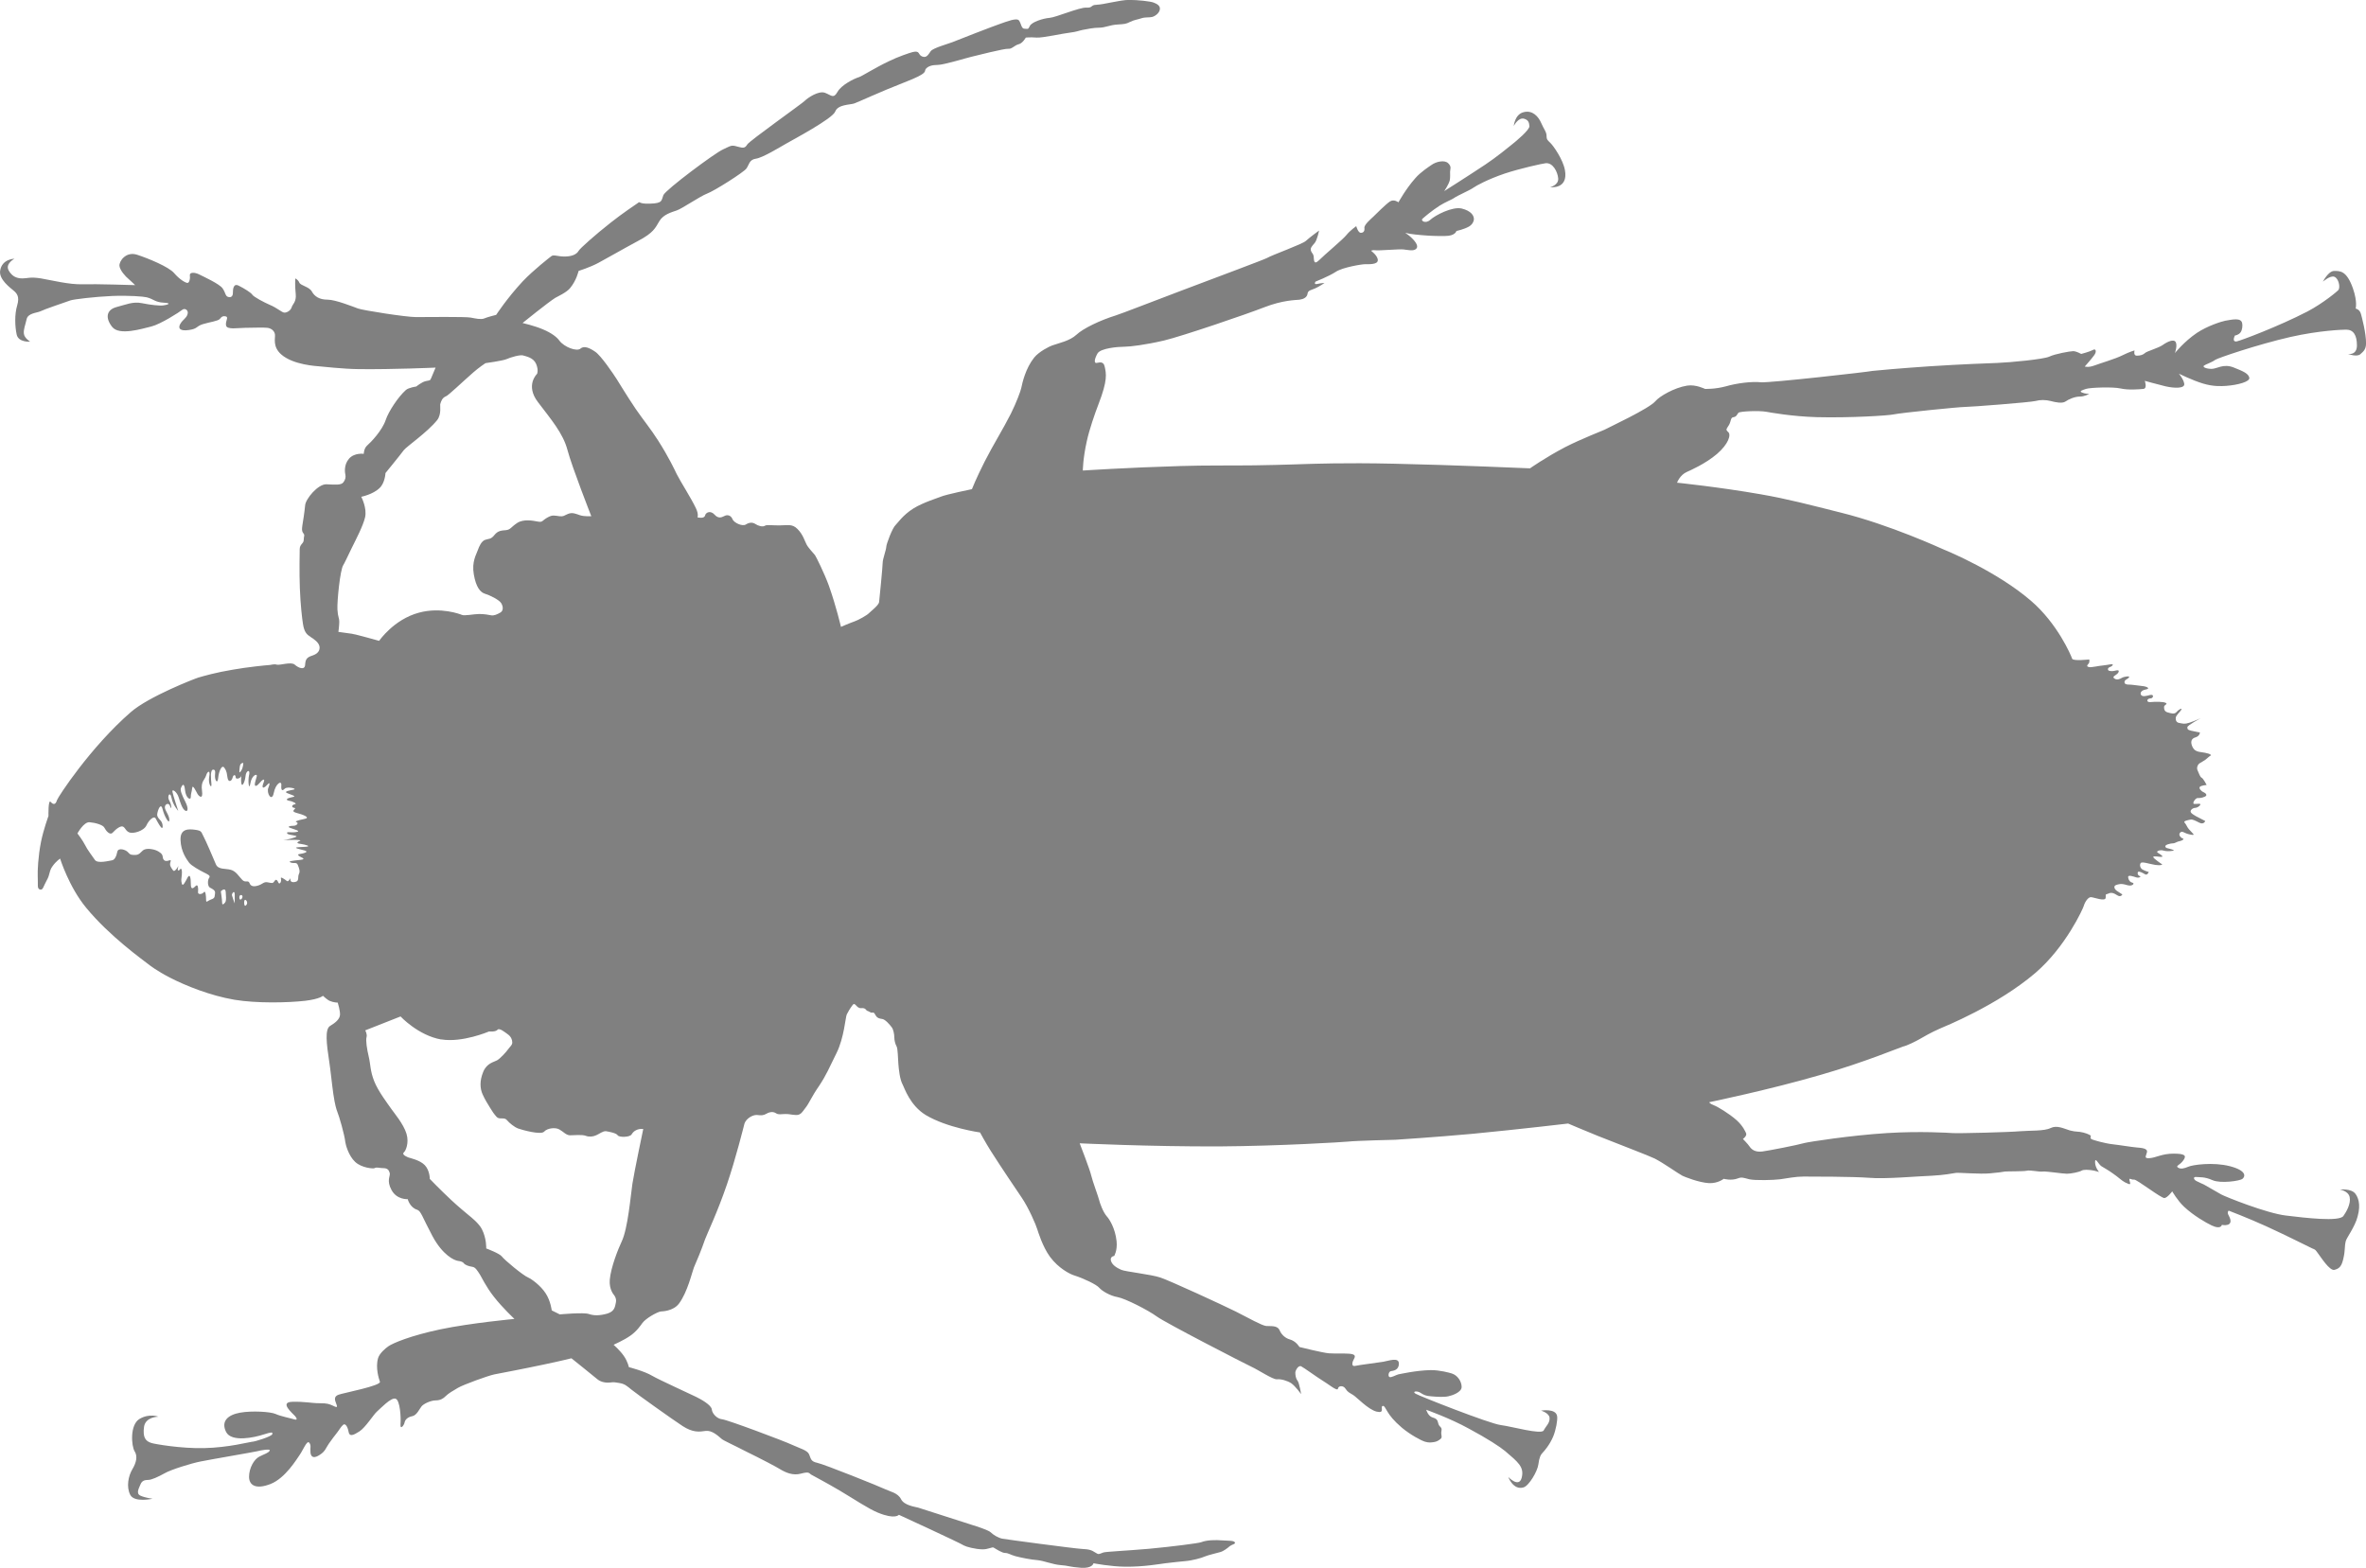 <?xml version="1.0" encoding="UTF-8"?>
<svg id="Layer_2" data-name="Layer 2" xmlns="http://www.w3.org/2000/svg" viewBox="0 0 654.5 433.91">
  <defs>
    <style>
      .cls-1 {
        fill:#808080
      }
    </style>
  </defs>
  <g id="Layer_1-2" data-name="Layer 1">
    <path class="cls-1" d="m303.37,1.33c-1.74,0-.99.89-2.85.78-1.86-.13-8.45,2.71-10.18,2.83-1.75.14-4.97,1.13-5.47,2.27-.49,1.09-.62.73-1.48.73s-.87-1.36-1.49-2.25c-.61-.87-3.35.26-5.2.89-1.87.63-12.04,4.58-13.28,5.1-1.23.47-5.33,1.61-5.95,2.47-.64.86-1.11,1.98-2.37,1.48-1.24-.49-.5-1.73-2.62-1.23-.79.19-4.14,1.32-6.62,2.55-3.97,1.9-7.48,4.16-8.24,4.39-1.25.37-4.83,2.09-5.96,4.1-1.11,1.99-1.73.86-3.46.23-1.74-.64-4.72,1.36-5.59,2.23-.89.87-15.26,11.04-15.89,12.06-.61.97-.97,1.11-2.72.6-1.74-.51-1.74-.26-3.98.77-2.22.95-15.86,11.15-16.51,12.64-.6,1.5-.11,2.27-3.69,2.37-3.6.14-2.5-.87-3.48-.1-.41.28-4.26,2.86-7.35,5.31-4.43,3.48-8.54,7.17-8.92,7.83-.61,1.11-2.1,1.59-3.95,1.59s-2.98-.6-3.6-.1c-.26.18-4.95,3.82-7.93,6.97-4.31,4.63-7.34,9.27-7.34,9.27,0,0-2.47.61-3.34,1-.87.35-2.37,0-3.72-.25-1.36-.28-12.4-.14-15.15-.14s-14.62-1.86-16-2.37c-1.35-.48-6.2-2.45-8.44-2.45s-3.58-.88-4.34-2.26c-.74-1.34-3.1-1.6-3.46-2.46-.39-.88-1.12-1.14-1.12-1.14,0,0-.13,2.01.12,4.25.24,2.23-.87,2.84-1.11,3.69-.25.88-1.25,1.51-1.99,1.51s-1.87-1.25-4.22-2.22c-1.31-.57-4.35-2.13-4.72-2.78-.39-.57-2.23-1.71-3.72-2.45-1.49-.77-1.62.96-1.62,2s-.62,1.33-1.35,1.09c-.76-.24-.63-1.09-1.5-2.36-.87-1.23-5.2-3.21-6.44-3.83-1.25-.66-2.75-.66-2.61.23.13.86-.14,2.23-.75,2.09-.61-.1-2.11-.97-3.6-2.7-1.48-1.75-7.18-4.09-10.29-5.1-3.11-.97-4.97,1.86-4.84,3.09.13,1.25,1.73,3,2.49,3.6.73.63,1.85,1.73,1.85,1.73,0,0-10.93-.35-14.52-.24-3.6.14-8.56-1.11-11.54-1.62-2.98-.48-3.71,0-5.1,0s-2.83-.38-3.84-2.23c-1-1.87,1.62-3.21,1.62-3.21,0,0-3.48,0-3.97,3.34-.36,2.4,2.84,4.71,3.72,5.47.87.74,1.74,1.62,1,4.09-.75,2.46-.63,5.84-.14,8.08.5,2.23,3.72,1.96,3.72,1.96,0,0-1.62-.98-1.73-2.22-.13-1.23.37-2.24.75-3.96.36-1.75,2.84-1.75,3.85-2.23.99-.51,6.45-2.37,8.3-3.01.96-.31,6.59-1,11.54-1.22,4.62-.18,8.6.14,9.55.37,1.99.51,2.24,1.36,4.73,1.49,2.47.13.87.63-.15.75-.98.14-3.47-.12-5.93-.62-2.5-.5-4.34.39-7.09,1.1-2.73.77-3.08,3-1.11,5.49,1.99,2.46,8.2.49,10.8-.13,2.59-.64,7.8-3.99,8.55-4.6.75-.64,1.86.11,1.48,1.22-.35,1.14-1.23,1.38-1.97,2.6-.76,1.28-.14,2.12,2.35,1.75,2.49-.36,1.87-.97,3.84-1.62,1.98-.6,4.23-.85,4.73-1.46.49-.67.97-.88,1.71-.67.76.28-.24,1.29,0,2.5.26,1.25,3.36.64,5.35.64s4.97-.14,6.08,0c1.11.13,1.98.87,2.1,1.86.13.97-.72,3.34,1.72,5.49,3.32,2.94,9.83,3.24,10.67,3.32.5.02,6.26.71,10.81.76,9.5.11,21.23-.42,21.23-.42l-1.26,3c-.25.61-.36.51-1.48.74-1.13.27-2.6,1.49-2.6,1.49,0,0-2.14.29-2.89.98-2.17,1.93-4.81,6-5.55,8.23-.98,2.95-4.09,6.19-5.1,7.06-.99.85-.99,2.36-.99,2.36,0,0-2.58-.39-4.09,1.35-1.48,1.73-1.12,3.86-.99,4.46.14.61,0,1.38-.6,2.12-.63.75-2.23.61-4.6.49-2.37-.14-5.85,4.11-5.94,5.84-.15,1.71-.62,4.72-.77,5.58-.1.88-.23,1.47.27,2.12.5.6.11.77.11,1.85s-1.11,1.11-1.11,2.6c0,.72-.14,6.26.04,10.77.18,4.72.63,8.43.84,9.72.35,2.47,1.11,3.08,2.08,3.72.99.64,2.25,1.49,2.5,2.6.22,1.12-.39,2.09-2,2.6-1.61.51-1.87,1.12-1.97,2.63-.15,1.49-1.88.75-2.86-.13-1-.88-4.08.23-4.96,0-.88-.26-1.63.13-2.36.13-.36,0-5.82.54-9.82,1.26-4.66.77-8.01,1.74-9.55,2.19-.88.26-13.68,5.21-18.66,9.55-11.17,9.71-20.17,23.5-20.43,24.37-.36,1.23-.97,1.34-1.73.48-.73-.87-.62,3.89-.62,3.89,0,0-1.37,3.74-2.06,7.13-.82,4.15-.97,8.12-.91,9.46.13,2.49-.25,3.48.61,3.75.88.23.88-.75,1.86-2.5,1-1.72.62-2.6,1.63-3.95.98-1.39,2.09-2.1,2.09-2.1,0,0,2.44,7.82,7.18,13.56,6.5,7.95,15.99,14.66,17.15,15.6.45.36,2.4,1.88,6.05,3.77,4.39,2.25,11.09,4.96,17.84,6.12,6.11,1.02,14.78.84,19.64.28,4.07-.51,4.84-1.38,4.84-1.38,0,0,1.19,1.1,1.79,1.38,1.22.53,2.31.51,2.31.51,0,0,.73,2.36.62,3.45-.11,1.14-1.24,2.12-2.73,3-1.49.88-.99,4.97-.25,9.81.36,2.3.77,6.47,1.15,9.07.43,2.92.82,4.17,1.08,4.83.51,1.22,2,6.32,2.23,8.45.08.61.84,3.71,2.73,5.47,1.81,1.68,5.04,1.91,5.34,1.72.62-.37,1.36,0,2.47,0s1.51.51,1.74,1.34c.24.89-.98,2.01.51,4.73,1.49,2.73,4.46,2.5,4.46,2.5,0,0,.61,2.33,2.6,2.93,1.11.36,1.37,1.9,4.22,7.24,2.85,5.33,6.08,6.82,7.19,6.93q1.13.14,1.49.61c.37.54,1.49.88,2.37,1.01.86.1,1.35.99,2.1,2.12.36.53,1.63,3.31,3.86,6.15,2.37,3.04,5.7,6.15,5.7,6.15,0,0-12.09,1.13-20.44,2.87-8.43,1.78-13.23,3.86-14.42,4.69-.79.54-2.47,1.95-2.86,3.29-.78,2.66.24,5.77.51,6.52.38,1.11-10.05,3.1-11.42,3.59-1.35.49-1.13,1.36-.63,2.61.52,1.26-.23.75-1.11.37-.87-.37-1.26-.62-3.58-.62s-3.97-.49-7.58-.39c-3.59.14.24,3.24.88,3.99.62.74.51,1.12-.25.87-.74-.25-3.86-.87-5.21-1.51-1.36-.6-6.45-.94-9.81-.34-3.33.61-5.32,2.33-3.85,5.32,1.5,2.97,7.97,1.5,10.32.73,2.34-.73,2.6-.73,2.47-.11-.14.61-4.82,2.12-5.72,2.12-.43,0-6.42,1.6-13.15,1.74-6.45.15-13.66-1.13-14.51-1.4-1.73-.5-2.48-1.59-2.11-4.45.38-2.84,3.97-2.84,3.97-2.84,0,0-2.47-1-5.2.61-2.75,1.62-2.25,7.57-1.37,8.95.87,1.35.5,3.11-.62,4.97-1.1,1.85-1.72,4.83-.6,7.06,1.1,2.25,6.19,1.11,6.19,1.11,0,0-1.98-.23-3.35-.85-1.36-.64-.37-2.12,0-3.11.39-1.01,1.13-1.25,2.12-1.25s2.85-.89,4.59-1.85c1.73-1.01,7.44-2.77,9.92-3.25,2.47-.51,14.64-2.59,15.64-2.83.98-.27,3.84-.77,3.48-.17-.37.67-1.38.88-2.86,1.65-1.49.74-2.85,3.21-2.85,5.57s1.87,3.6,5.96,2c4.08-1.62,7.19-6.83,8.07-8.08.88-1.25,1.99-4.09,2.6-3.36.62.77.25,1.28.36,2.76.15,1.45,1.14,1.6,2.6.6,1.52-.97,1.63-1.84,2.49-3.08.88-1.28,1.49-2.02,2.24-3,.76-.97,1.11-1.72,1.74-2.23.6-.47,1.24.61,1.48,1.98.24,1.37,1.25.99,2.98-.12,1.71-1.11,3.96-4.72,4.83-5.47.88-.74,3.96-4.08,5.21-3.58,1.24.47,1.49,5.3,1.34,7.06-.11,1.72,1.01.24,1.13-.51.13-.75.88-1.49,2.12-1.72,1.24-.24,1.98-1.99,2.59-2.75.63-.74,2.61-1.62,3.87-1.62s2.09-.47,2.83-1.22c.74-.74,1.87-1.38,3.34-2.25,1.51-.88,8.2-3.32,10.05-3.72,1.04-.2,8.23-1.56,13.83-2.76,4.37-.91,7.52-1.7,7.52-1.7,0,0,6.21,4.97,7.07,5.71.85.75,2.1,1.11,3.47,1.01,1.37-.14,1-.14,2.6.1,1.61.25,2.1.75,3.49,1.87,1.35,1.11,11.27,8.19,14.13,10.06,2.86,1.85,4.61,1.6,6.34,1.35,1.73-.24,3.34,1.24,4.47,2.22.43.41,3.69,1.88,6.53,3.36,4.25,2.08,8.62,4.37,9.59,4.99,1.62.97,3.6,1.85,5.84,1.23,2.22-.61,2.22-.11,2.73.25.24.16,4.31,2.29,7.89,4.41,4.14,2.46,8.02,5.08,10.59,6.13,4.84,2,5.84.61,5.84.61,0,0,16.99,7.81,17.99,8.49.58.34,3.13,1.05,5.21,1.07,1.45,0,2.62-.68,2.97-.51.87.51,2.37,1.51,3.23,1.51s1.49.52,2.84.89c1.38.37,4.35.98,6.07,1.09,1.75.16,4.35,1.24,6.46,1.38,2.1.13,2.37.51,5.59.74,3.22.23,3.48-1.25,3.48-1.25,0,0,4.81.93,8.81.95,5.1.06,9.71-.79,11.05-.95,2.35-.24,3.84-.48,5.56-.6,1.74-.12,4.61-.89,5.33-1.26.77-.36,3.49-.99,4.36-1.25.87-.24,1.98-1.09,2.59-1.63.63-.48,1.75-.6,1.38-1.08-.38-.51-1.74-.37-3.49-.51-1.73-.14-4.21-.14-5.82.51-.79.29-8.16,1.23-14.39,1.81-6.55.57-11.96.79-12.66,1.03-1.37.5-1.24.63-2.24,0-.98-.61-1.47-.89-3.72-.99-2.23-.13-20.72-2.6-21.97-2.83-1.24-.25-2.6-1.14-3.21-1.75-.61-.6-3.73-1.62-5.34-2.11-1.61-.49-13.89-4.49-14.76-4.74-.86-.23-3.85-.6-4.72-2.33-.86-1.75-3.1-2.13-4.34-2.74-1.25-.63-16.99-6.96-18.87-7.33-1.86-.38-1.72-1.25-2.23-2.36-.5-1.13-2.58-1.63-4.69-2.61-2.11-1.01-18-6.97-19.38-7.07-1.36-.13-2.72-1.51-2.84-2.73-.14-1.25-3.1-2.86-4.35-3.47-1.24-.63-10.03-4.61-12.15-5.83-2.1-1.28-6.44-2.39-6.44-2.39,0,0-.3-1.51-1.35-3.04-1.07-1.57-2.87-3.15-2.87-3.15,0,0,2.9-1.28,4.63-2.51,1.79-1.26,2.81-2.79,3.3-3.47.98-1.36,4.11-3.08,5.1-3.23.39-.03,3.4-.07,5.01-2.13,2.43-3.19,3.72-8.97,4.17-10.04.75-1.71,2.11-4.93,3.09-7.8.53-1.48,3.43-7.48,6.05-15.19,2.46-7.2,4.65-16.09,4.86-16.86.51-1.45,2.38-2.45,3.49-2.34,1.11.14,1.75.14,2.61-.37.88-.51,1.86-.61,2.61-.11.75.48,1.36.21,2.61.21s1.24.16,2.72.26c1.49.14,1.87-.74,2.84-1.99.99-1.22,1.62-2.98,3.75-6.05,2.08-3.14,2.73-4.87,4.83-9.1,2.1-4.21,2.46-9.92,2.83-10.68.36-.73.88-1.62,1.61-2.59.76-.98,1,.97,2.39.86,1.34-.12,1.23.62,1.72.76.5.11.86.6,1.36.48s.6.27.98.88c.39.61.88.75,1.75.88.86.11,2.09,1.59,2.58,2.23.53.61.76,2.1.76,2.84s.24,1.85.62,2.49c.37.61.37,3.34.5,4.83.12,1.49.38,4.35,1.23,5.84.38.65,1.92,5.66,6.36,8.35,5.89,3.53,15,4.81,15,4.81,0,0,1.58,2.91,2.96,5.09,2.99,4.72,7.28,11.02,8.55,12.91,1.88,2.73,3.98,7.56,4.34,8.82.19.57,1.45,4.8,3.52,7.6,2.31,3.13,5.49,4.79,6.8,5.17,2.47.78,6.08,2.49,6.81,3.38.75.87,2.98,2.23,5.1,2.59,2.11.38,8.44,3.61,10.8,5.34,2.36,1.75,24.3,13.03,26.18,13.91,1.87.85,5.95,3.58,7.06,3.48,1.11-.13,2.86.38,3.97,1.09,1.12.77,2.74,3.01,2.74,3.01,0,0-.51-3.12-1-3.72-.51-.64-.61-1.62-.61-2.23s.86-2.12,1.62-1.74c.73.36,4.46,3.07,5.94,3.97,1.48.86,4.1,3.08,4.23,2.22.12-.87,1.49-.96,2.09,0,.62.99,1.13,1.12,2.11,1.74,1,.61,4.1,3.97,6.44,4.59,2.37.6,1.13-1.12,1.63-1.5.5-.36.87.65,1.5,1.63.6.98,1.61,2.37,3.95,4.36,2.37,1.96,5.22,3.48,6.33,3.84,1.12.34,1.75.22,2.5.11.72-.11,1.23-.36,1.84-.88.63-.48,0-1.11.25-2.22.24-1.12-.61-.98-.87-2.01-.24-.96-.36-1.34-1.62-1.71-1.23-.37-1.73-2.12-1.73-2.12,0,0,6.56,2.33,11.76,5.2,5.2,2.79,8.68,5.06,10.08,6.24,3.46,2.97,5.33,4.33,4.58,7.33-.74,2.97-3.72-.17-3.72-.17,0,0,1.37,3.76,4.23,2.87,1.49-.43,3.86-4.45,4.09-6.34.25-1.87.62-2.72,1.25-3.32.33-.34,1.83-1.99,2.84-4.37.8-1.92,1.23-4.52,1.12-5.56-.24-2.39-4.47-1.64-4.47-1.64,0,0,2.25.63,2.36,1.98.14,1.42-.99,2.27-1.62,3.49-.61,1.25-8.8-1.09-11.89-1.48-3.11-.39-22.58-8.06-23.58-8.69-.99-.61.38-.88,1.37-.24.98.62,1.49.88,2.98.98,1.47.15,3.58.25,4.7,0,1.12-.23,3.72-1.11,3.72-2.6s-1.11-3.22-2.72-3.72c-.59-.19-3.42-.97-5.85-.93-4.14.08-8.52,1.12-8.92,1.17-.62.14-1.99.98-2.47.74-.49-.23-.25-1.49.37-1.62.62-.1,2.23-.23,2.23-2.1s-2.85-.74-4.34-.5c-1.49.26-6.69.88-7.8,1.15-1.11.22-.76-1.15-.25-2,.49-.88.11-1.26-1.36-1.38-1.49-.11-3.86,0-5.58-.11-1.74-.13-8.19-1.75-8.19-1.75,0,0-.88-1.62-2.73-2.12-.8-.21-2.1-.99-2.73-2.46-.62-1.49-2.48-1.12-3.73-1.23-1.24-.14-4.73-2.13-8.42-4-3.74-1.86-18.26-8.55-20.87-9.41-2.58-.87-9.66-1.62-10.78-2.12-1.11-.5-2.48-1.22-2.87-2.49-.35-1.22.89-1.35.89-1.35,0,0,.92-1.47.67-4.05-.37-3.67-2.08-6.25-2.67-6.86-1.1-1.25-1.97-3.72-2.21-4.73-.25-.98-1.74-4.96-2.12-6.55-.35-1.63-3.21-8.98-3.21-8.98,0,0,19.32.93,38.58.86,17.17-.12,34.45-1.21,35.61-1.33,2.49-.27,13.16-.51,13.16-.51,0,0,11.12-.71,21.35-1.65,13.26-1.28,26.42-2.84,26.42-2.84,0,0,4.58,1.96,8.21,3.42,6.52,2.58,14.13,5.49,15.72,6.26,2.48,1.26,6.45,4.12,7.68,4.77.65.31,4.53,1.88,7.33,2.04,2.54.11,4.09-1.2,4.09-1.2,0,0,2.12.61,3.97-.13,1.02-.4,1.49-.15,3.11.26,1.61.37,6.7.24,8.55,0,1.88-.26,4.21-.75,6.46-.75s13.65,0,18.1.34c4.47.41,14.02-.47,17.38-.57,3.34-.17,5.84-.65,6.69-.79.88-.1,6.72.39,9.31.14,2.6-.23,3.35-.36,4.21-.51.87-.09,5.1,0,6.09-.23,1-.23,3.35.38,4.45.23,1.11-.09,5.46.61,6.6.61s3.46-.47,4.07-.85c.62-.37,2.01-.23,2.88-.11.86.11,1.96.49,1.96.49,0,0-1.1-1.26-1.1-2.77s.98.64,1.73,1.14c.35.23,2.04,1.17,3.25,2.06,1.43.97,2.39,1.96,3.31,2.43,1.74.89,1.51.49,1.25-.5-.23-1,.5-.13,1.25-.27.73-.1,7.57,5.24,8.42,5.11.88-.14,2.13-1.86,2.13-1.86,0,0,1.49,2.59,3.29,4.27,2.63,2.46,6.07,4.43,7.62,5.16,2.61,1.25,2.83-.15,2.83-.15,0,0,3.73.77,1.89-2.6-.57-.97,0-1.34,0-1.34,0,0,5.37,2.05,10.39,4.33,6.12,2.79,12.14,5.89,12.69,6.11.96.37.87.37,1.6,1.35.76.97,3.23,4.96,4.59,4.59,1.37-.37,1.99-1,2.47-3.23.52-2.24.25-3.09.64-4.72.19-.86,2.55-3.96,3.27-6.77,1.04-3.72-.04-5.5-.56-6.27-1.11-1.6-4.34-1.22-4.34-1.22,0,0,2.32.34,2.71,2.07.4,1.83-.96,4.17-1.73,5.23-1.1,1.65-10.54.54-15.87-.11-5.33-.61-16.75-5.2-17.87-5.81l-4.84-2.77s-1.35-.59-2.1-.98c-.75-.38-.99-1.23,0-1.11.99.12,2.22-.12,4.47.88,2.23.98,7.57.23,8.3-.38.75-.61,1.26-2.23-3.46-3.48-4.73-1.22-10.43-.37-11.54.14-1.11.48-2.12.74-2.85.23-.75-.51.5-.6,1.48-2,.98-1.35.39-1.85-2.74-1.85s-4.83,1.12-6.57,1.25c-1.72.1-.99-.51-.76-1.62.27-1.12-1.46-1.22-2.95-1.35-1.5-.13-4.35-.63-6.59-.88-2.23-.26-5.1-1.11-5.69-1.35-.63-.24-.27-1-.27-1,0,0-.6-.51-2.09-.88-1.48-.38-1.98-.12-3.73-.59-1.73-.53-3.58-1.51-5.33-.66-1.73.88-5.82.66-8.44.88-2.61.26-17,.64-18.73.51-.83-.06-8.9-.58-18.1,0-10.16.64-21.54,2.43-22.73,2.73-2.22.62-9.79,2.1-11.78,2.37-1.99.24-2.98-.6-3.49-1.38-.5-.74-1.84-2.09-1.84-2.09,0,0,1.24-.87.86-1.62-.17-.35-.8-1.95-2.62-3.58-2.08-1.86-5.46-3.86-6.19-4.08-1.36-.51-1.36-.89-1.36-.89,0,0,16.59-3.42,30.83-7.57,12.14-3.48,22.26-7.73,22.78-7.83,1.1-.23,3.59-1.49,4.46-1.99.86-.51,3.47-2.01,5.71-2.97,1.23-.54,15.9-6.41,26.4-15.38,8.47-7.25,13.26-17.94,13.4-18.52.37-1.26,1.25-2.47,1.99-2.47s4.09,1.36,4.09.12,0-.75.76-1.11c.75-.4,1.49-.15,2.48.49.98.62,1.37-.25,1.37-.25l-1.5-.98c-.75-.51-1-1.37-.25-1.62.75-.24,1.36-.51,2.98,0,1.61.51,2.23-.51,1.61-.63-.6-.11-1.1-.61-1.23-1.49-.14-.85,1.47-.23,2.23,0,.73.26,1.49-.23.99-.37-.5-.12-.76-.74-.5-1.12.23-.34,1.35.27,1.97.64.64.36,1-.64,1-.64,0,0-.87-.23-1.62-.63-.74-.34-.98-1.32-.61-1.83.37-.51,2.34.23,4.09.51,1.72.23,1.88-.14,1.88-.14,0,0-1.13-.74-2.13-1.59-.99-.88.25-.65,1.61-.51,1.37.11-.13-.77-.74-1.15-.61-.37.61-.85,1.5-.61.86.24,1.47.24,2.48.11.98-.11.24-.34-.62-.57-.88-.27-1.12-.16-1.25-.64-.15-.51,1.49-.88,2.11-.88s1.12-.51,1.86-.6c.75-.14,1.37-.64.87-.74-.51-.15-1.36-.99-.74-1.62.62-.62.98.12,2.48.46,1.48.38,1.23,0,1.23,0,0,0-.74-.85-1.23-1.34-.51-.51-.75-1.36-1.24-1.87-.51-.47.98-.73,1.61-.85.61-.12,1.24.24,2.46.85,1.25.63,1.63-.47,1.63-.47l-1.49-.77s-2.11-.98-2.48-1.6c-.37-.63.61-1.25,1.12-1.25.48,0,1.23-.37,1.48-.87.25-.51-1.11-.14-1.73-.24-.6-.11.37-1.62.99-1.62s1.12,0,1.99-.38c.87-.37.24-.99-.36-1.25-.63-.23-1.39-1.11-1-1.48.37-.37,1.87-.51,1.87-.51,0,0-.87-1.72-1.37-1.99-.5-.24-.74-1.23-1.12-2-.37-.71,0-1.6.49-1.97.51-.36,1.63-.85,2.37-1.62.75-.75,1.11-.48.63-.87-.52-.35-2.37-.63-3.11-.72-.75-.17-1.37-.41-1.87-1.49-.49-1.15-.37-2.15.87-2.5,1.25-.37,1.25-1.37,1.25-1.37,0,0-1.49-.24-2.48-.49-.99-.23-.99-.51-.99-.97,0-.5,3.72-2.49,3.72-2.49,0,0-1.61.74-3.1,1.24-1.48.49-1.86.25-2.73.11-.87-.11-1.12-.6-1.12-1.34s.99-1.49,1.48-2.23c.51-.77-.6-.24-1.23.51-.62.74-1.62.34-2.49.11-.88-.25-.98-.86-.98-1.5,0-.6,1.11-.74.5-1.11-.62-.37-2.85-.37-4.22-.24-1.36.14-1.01-1-.14-1s1.01-.89.51-.98c-.51-.14-1.98.61-2.73.24-.74-.38-.5-1.49.99-1.73,1.48-.26.35-.88-1.11-.99-1.49-.15-2.61-.38-3.59-.38s-1.27-.38-1.12-.88c.11-.51.86-.61,1.22-1.12.4-.47-1.36-.23-1.96.13-.63.38-1.37.65-1.99.25-.63-.38-.39-.61.36-1.1q.75-.51.75-1c0-.51-1.25,0-1.74,0s-1.36,0-1.24-.61c.13-.62.73-.37,1.24-.98.5-.63-1.11-.13-2.47,0-1.37.11-3.34.61-3.97.48-.62-.12-.74-.37-.25-.87.5-.48.25-1.25.25-1.25,0,0-4.45.52-4.72-.21-.32-.98-4.07-9.75-11.41-16.04-9.28-8-22.89-13.68-24.08-14.15-.81-.35-14.85-6.83-28.48-10.22-8.48-2.12-14.54-3.75-22.21-5.08-11.57-2.02-23.11-3.2-23.11-3.2,0,0,.75-2.12,2.73-2.99.72-.32,5.08-2.2,8.3-4.95,3.21-2.76,3.98-5.34,3.12-6.07-.87-.77-.39-.89.24-2,.62-1.14.36-2.02,1.24-2.12.88-.13.99-.85,1.35-1.22.39-.4,5.59-.65,7.71-.27.91.16,7.08,1.3,14.03,1.49,9.22.23,19.81-.45,21.08-.75,2.23-.47,18.24-2.08,19.85-2.08s18.12-1.28,19.47-1.64c1.37-.36,2.83-.36,4.22,0,1.36.36,3.21.75,4.1.14.87-.62,2.59-1.37,3.97-1.37s2.59-.74,2.59-.74c0,0-1.13,0-1.98-.37-.87-.38,0-.64,1.11-1.01,1.11-.38,7.45-.61,9.56-.12,2.11.49,5.21.24,6.33.12,1.12-.12.37-2.23.37-2.23,0,0,3.09.87,5.7,1.51,2.6.6,5.35.6,5.22-.64-.14-1.25-1.49-2.86-1.49-2.86,0,0,3.66,1.83,6.67,2.74,2.83.85,4.95.74,6.47.64,3.11-.24,6.58-1.13,6.34-2.26-.26-1.12-1.51-1.72-4.34-2.83-2.87-1.13-4.59.39-6.09.39s-2.61-.51-2.11-.9c.5-.38,2.11-.85,3.12-1.6.52-.43,11.61-4.23,20.86-6.34,8.07-1.81,14.44-2.01,15.36-2.01,2,0,2.97,1.52,2.97,4.36s-2.48,2.37-2.48,2.37c0,0,2.62.96,3.49,0,.34-.4,1.49-.94,1.51-2.84.05-2.83-1.17-7.38-1.4-8.2-.36-1.36-1.48-1.52-1.48-1.52,0,0,.56-1.78-.74-5.57-1.75-4.97-3.59-4.84-5.2-4.84s-3.12,2.97-3.12,2.97c0,0,2.1-1.85,3.22-1.34,1.12.48,1.62,2.74,1.12,3.58-.18.32-4.28,3.73-8.6,6-8.01,4.15-18.61,8.12-19.57,8.28-1.48.23-.5-1.63-.5-1.63,0,0,1-.1,1.57-.89.47-.65.59-1.89.42-2.58-.37-1.48-2.59-.98-4.7-.61-.97.19-4.91,1.41-7.86,3.39-3.54,2.41-6.04,5.56-6.04,5.56,0,0,.74-2,.25-3.01-.5-1.01-2.36-.13-3.59.75-1.24.89-4.46,1.73-4.96,2.26-.51.47-1.25.71-2.25.71s-.61-1.46-.61-1.46c0,0-1.36.37-3.33,1.35-2,1.01-6.21,2.23-7.84,2.85-1.61.6-2.6.26-2.6.26,0,0,1.88-2.1,2.6-3.12.75-.98.49-1.98-.37-1.45-.86.47-3.21,1.09-3.21,1.09,0,0-1.35-.77-2.22-.77s-5.08.77-6.58,1.5c-1.5.75-11.06,1.64-14.42,1.76-1.79.06-10.01.36-18.62.92-7.35.49-15.36,1.19-15.87,1.28-1.11.27-28.52,3.36-30.89,3.15-2.35-.27-6.57.21-9.66,1.11-3.11.85-5.83.72-5.83.72,0,0-2.52-1.28-4.91-.91-3.6.57-7.7,3-8.75,4.27-1.73,2.1-13.02,7.32-14.15,7.95-.51.26-6.35,2.5-10.85,4.8-5.48,2.87-9.73,5.87-9.73,5.87,0,0-21.8-.95-37.61-1.28-14.22-.32-22.56.06-23.57.06-.64,0-6.43.26-15,.39-6.04.08-13.91-.03-20.48.19-14.77.43-27.04,1.25-27.04,1.25,0,0,0-3.27,1.1-8.14.69-3.19,2.21-7.57,3.23-10.22,2.6-6.7,2.12-8.46,1.74-10.29-.37-1.88-1.74-1.11-2.37-1.11s-.49-1.12.36-2.64c.88-1.47,5.72-1.85,7.34-1.85s5.84-.51,11.05-1.72c5.21-1.26,22.7-7.23,27.8-9.22,5.07-1.96,8.55-1.96,9.66-2.07,1.11-.14,2.1-.64,2.24-1.62.12-1.01.98-1.01,2.1-1.51,1.12-.48,2.61-1.5,2.61-1.5,0,0-.88,0-1.99.27-1.13.24-.51-.64-.51-.64,0,0,3.73-1.48,5.59-2.7,1.86-1.25,7.18-2.13,8.19-2.13s3.46.14,3.46-1.11-1.86-2.6-1.86-2.6c0,0,.38-.27,1.24-.14.88.14,6.6-.37,7.71-.23,1.11.1,2.86.61,3.58-.24.76-.88-.72-2.39-1.47-3.11-.76-.77-2.25-1.51-1.12-1.14.6.21,3.5.53,5.84.67,2,.13,3.38.1,4.7.1,2.83,0,3.12-1.38,3.12-1.38,0,0,2.1-.45,3.45-1.22.98-.57,1.32-1.41,1.38-1.89.12-1.11-.76-2.47-3.37-3.11-2.6-.6-7.31,1.86-8.67,3.11-1.35,1.25-2.86.24-2.11-.34.45-.4,2.41-2.1,4.68-3.56,1.47-.94,3.5-1.75,3.89-2.05.99-.75,4.35-2.12,5.59-3.01.62-.44,3.72-2.19,8.51-3.82,4.32-1.43,10.38-2.76,11.32-2.86,1.99-.24,3.34,2.36,3.49,4.22.12,1.86-2.23,2.4-2.23,2.4,0,0,5.08.71,4.09-4.73-.54-2.97-3.22-6.74-3.98-7.46-.74-.77-1.1-.87-1.1-1.99s-.76-1.87-1.5-3.61c-.74-1.71-2.37-3.6-4.83-2.96-2.49.6-2.74,3.84-2.74,3.84,0,0,1.26-2.59,2.98-1.99,1.06.37,1.25.98,1.35,1.99.15,1-3.71,4.22-4.96,5.2-.41.35-4.46,3.64-7.29,5.49-5.38,3.57-11.32,7.31-11.32,7.31,0,0,1.13-1.62,1.52-2.92.18-.77.1-2.17.1-2.42,0-.74.5-1.38-.51-2.36-.96-.98-3.33-.51-4.7.51-.5.34-3,1.96-4.42,3.63-2.66,3-4.65,6.66-4.65,6.66,0,0-1.25-.97-2.36-.23-1.11.74-3.97,3.58-4.59,4.2-.62.6-2.61,2.25-2.47,3.13.11.85-.25,1.34-1,1.34s-1.26-1.85-1.26-1.85c0,0-1.73,1.22-2.72,2.47-1,1.25-5.95,5.34-7.56,6.96-1.63,1.6-1.37-.37-1.5-1.11-.13-.78-.5-.78-.74-1.49-.25-.75.24-1.26,1-2.13.74-.87,1.24-3.48,1.24-3.48,0,0-2.73,2-3.62,2.84-.85.88-9.29,3.88-10.77,4.75-.82.45-12.94,4.97-23.53,8.97-8.86,3.35-16.31,6.27-18.28,6.91-4.35,1.35-9.07,3.61-10.91,5.35-1.88,1.72-4.62,2.23-6.71,2.97-.77.26-3.67,1.7-5,3.37-2.35,2.94-3.24,6.85-3.57,8.43-.12.66-1.29,3.92-2.87,7.08-2.11,4.2-5.03,8.86-7.24,13.23-2.44,4.83-3.53,7.65-3.53,7.65,0,0-7.08,1.45-8.57,2.07-.71.32-4.9,1.58-7.62,3.27-2.97,1.86-4.47,4.19-4.91,4.56-.88.75-2.6,5.34-2.6,6.08s-.99,3.35-.99,4.36-.88,10.03-.99,10.92c-.12.88-2.37,2.59-2.86,3.1-.48.51-2.85,1.86-3.97,2.24-1.11.37-3.72,1.5-3.72,1.5,0,0-1.28-5.56-3.34-11.39-1.22-3.38-3.63-8.23-3.86-8.48-.6-.76-1.85-1.98-2.35-3-.5-.97-.99-2.74-2.48-4.21-1.47-1.5-2.73-.99-5.09-.99s-3.34-.26-3.97.12c-.61.36-1.85,0-2.58-.51-.76-.49-1.63-.49-2.63.13-.97.64-3.36-.49-3.72-1.49-.37-.97-1.36-1.34-2.22-.85-.89.47-1.74.72-2.75-.4-.98-1.11-2.34-.75-2.61.27-.22.97-2.08.51-2.08.51,0,0,.38-.8-.45-2.55-1.34-2.82-4.28-7.38-5.28-9.38-.62-1.28-2.22-4.72-5.17-9.34-2-3.16-4.11-5.69-6.19-8.72-2.57-3.8-4.93-7.77-5.26-8.25-.97-1.52-4.33-6.49-5.94-7.58-1.62-1.11-3.12-1.74-4.09-.87-1.01.87-4.47-.38-5.85-2.23-.66-.94-2.18-2.12-4.56-3.11-2.39-1.01-5.61-1.75-5.61-1.75,0,0,7.21-5.82,9.06-6.96.65-.38,3.02-1.43,4.04-2.63,1.84-2.18,2.4-4.81,2.4-4.81,0,0,3.11-.97,5.47-2.23,1.93-1.01,6.83-3.85,11.05-6.11,4.21-2.21,4.71-3.56,5.83-5.45,1.1-1.85,3.36-2.45,4.83-2.96,1.5-.52,6.34-3.86,8.32-4.63,2-.72,10.19-5.92,10.91-6.94.75-.97.75-2.46,2.6-2.73,1.88-.23,6.71-3.21,8.46-4.2,1.73-1,12.76-6.85,13.52-8.84.74-1.99,4.09-1.85,5.21-2.23,1.11-.36,6.83-3.08,13.89-5.83,7.07-2.74,5.35-3,5.96-3.74.61-.75,1.71-1.11,3.33-1.11s8.09-1.98,9.21-2.23c1.11-.27,9.31-2.36,10.29-2.23.99.11,1.72-.98,2.84-1.25,1.13-.26,1.99-1.85,1.99-1.85,0,0,1.25-.14,2.98,0,1.73.11,7.18-1.14,9.18-1.36,2-.25,2.35-.51,3.6-.77,1.24-.23,2.98-.61,4.58-.61s2.86-.74,4.98-.87c2.11-.14,2.35-.14,3.57-.75,1.26-.6,2-.6,3.12-.99,1.12-.36,2.09-.14,2.97-.36.87-.24,2.01-1.14,2.11-2.12.12-.97-.74-1.48-1.74-1.86-.97-.36-4.34-.73-6.81-.73s-7.2,1.33-8.93,1.33M122.08,287.56c5.8.97,13.19-2.19,13.19-2.19,0,0,1.86.17,2.35-.47.5-.61,2,.63,2.84,1.24.89.62,1.25,1.5,1.25,2.25s-.49,1-1.11,1.85c-.62.88-2.21,2.6-3.1,3.11-.88.5-2.85.74-3.85,3.24-1,2.46-.88,4.55-.14,6.19.74,1.62,1.25,2.35,2,3.6.74,1.25,1.11,1.75,1.85,2.6.75.88,2.12,0,2.84.88.75.89,2.12,1.97,3.1,2.34,1,.37,6.35,1.88,7.22.88.86-.97,3.1-1.25,4.21-.61,1.12.61,1.87,1.62,2.98,1.62s3.35-.25,4.34.15c1,.36,2,.22,2.85-.15.88-.36,1.87-1.22,2.74-1.13.86.13,2.85.51,3.23,1.13.36.61,3.34.59,3.85-.25,1.11-1.86,3.22-1.49,3.22-1.49,0,0-2.5,11.91-3,15.16-.48,3.21-1.24,12.41-2.98,16-.95,2.02-2.97,7.06-3.28,10.53-.23,2.77,1.19,4.26,1.19,4.26,0,0,.74.88.51,2-.26,1.11-.26,2.46-2.37,3.11-2.12.6-3.71.6-5.09.13-1.37-.53-8.07.1-8.07.1l-2.23-1.11s-.28-2.57-1.66-4.7c-1.46-2.26-4.02-4.03-4.79-4.36-1.49-.6-6.69-4.95-7.33-5.84-.62-.86-4.34-2.24-4.34-2.24,0,0,.14-2.73-1.21-5.35-.8-1.58-2.98-3.32-3.62-3.83-.61-.51-3.05-2.52-4.77-4.14-3.14-2.93-6.01-5.92-6.01-5.92,0,0,.02-2.34-1.39-3.81-1.36-1.42-4.14-1.96-4.59-2.14-.86-.38-1.85-.88-1.1-1.49.37-.32,1.42-2.46.63-5.07-.83-2.72-3.54-5.89-4.1-6.72-1.12-1.62-3.73-5-4.84-7.83-1.13-2.87-.98-4.6-1.49-6.72-.5-2.09-.89-4.56-.61-5.45.23-.85-.37-1.86-.37-1.86l9.77-3.85s4.88,5.26,11.28,6.38m-54.18-37.01c-.42.24-.5-1.64-.1-1.64s1,1.06.1,1.64m-1.26-1.74c-.49.34-.65-1.23,0-1.23s.51.91,0,1.23m-1.71-1.37v2.47s-.62-1.62-.77-2.25c-.08-.51.77-1.62.77-.22m-2.49-.75c.12,1.35.12,2.08,0,2.6-.13.51-.99,1.35-.99.51s-.36-3.24-.36-3.24c0,0,1.23-1.25,1.35.14m6.45-32.29c-.37,1.72,0,4.49.38,2.24.36-2.24,1.99-2.85,1.75-1.87-.26,1.01-.89,2.61-.26,2.61s1.49-1.6,2.11-1.73c.6-.13-.24,1.23-.24,1.85s.59.38,1.23-.36c.62-.75.99-.75.38.74-.63,1.49.97,4.09,1.48,1.49.5-2.6,2.24-3.72,2.1-2.12-.12,1.65.39,1.48.99.88.62-.62,3.49,0,2.48.26-.99.24-2.97.51-1.86.98,1.11.51,2.86.89,1.49,1.11-1.36.23-2.23.74-.98,1.01,1.23.21,2.36.88,1.61.98-.75.11-1.12.85-.13.99.98.12-1.38.85.49,1.36,1.88.48,4.23,1.36,2.23,1.72-1.96.38-2.72.75-2.1.89.62.14.15.99-.87.99s-1.86.25-.87.59c.99.4,3.24.89,1.61,1.14-1.61.25-2.73-.25-2.47.37.24.61,3.86.51,2.11,1.12-1.73.61-3.22.75-3.22.75,0,0,5.82-.27,4.59.23-1.24.51-.51.74.5.85,1,.17,2.97.64,1,.77-2.01.11-3.24.11-2.11.49,1.11.39,3.34.62,2.11,1.13-1.26.49-2.23.24-1.88.75.38.51,2.62,1.01.51,1.25-2.11.21-3.6.37-2.61.73.99.36,1.61-.25,1.98.76.39.98.63,1.72.25,2.45-.36.76.14,1.87-.87,2.12-.99.25-1.49,0-1.49-.73,0-.77-.36.98-.99.48-.61-.48-1.84-1.36-1.61-.61.25.75-.38,1.86-.74,1.01-.37-.88-.75-.88-1.11-.26-.38.6-.64.48-1.76.26-1.1-.26-1.46.49-2.61.85-1.1.37-2.1.37-2.46-.63-.37-.98-1.11,0-1.98-.87-.88-.86-1.73-2.45-3.23-2.83-1.49-.4-3.47,0-4.1-1.51-.6-1.45-2.84-6.68-3.48-7.83-.61-1.09-.36-1.46-2.23-1.72-1.85-.25-4.21-.37-4.07,2.87.11,3.2,1.72,5.34,2.35,6.2.63.89,3.1,2.21,4.1,2.72.99.5,1.97.89,1.48,1.49-.49.62-.49,2.37.23,2.73.75.38,1.51.77,1.39,1.53-.15.72.12,1.34-1,1.7-1.11.38-1.48,1.14-1.48.15s-.14-2.73-.62-2.12c-.51.64-1.75.74-1.61-.11.11-.88,0-2.26-.62-1.65-.63.64-1.37,1.27-1.37-.47s-.24-2.98-.88-1.87c-.61,1.12-1.35,2.74-1.61,1.72-.25-.99-.13-1.22,0-2.46.13-1.28-.13-2-.5-1.49-.36.51-.87.51-.51-.64.38-1.11-.87,1.87-1.47.86-.64-.94-.99-1.32-.64-2.34.38-1.01-.96.25-1.72-.37-.74-.64-.11-1.22-.99-2-.87-.73-1.73-.95-2.47-1.08-.75-.16-1.86-.16-2.48.35-.62.5-.99,1.24-2.1,1.24s-1.35,0-2.01-.74c-.6-.72-2.72-1.38-2.96-.14-.25,1.26-.73,2.26-1.48,2.37-.76.11-3.98.98-4.72-.11-.74-1.11-2.11-2.84-2.72-4.12-.62-1.26-2.11-3.21-2.11-3.21,0,0,1.74-3.23,3.35-3.1,1.62.14,3.7.73,4.08,1.48.39.74,1.51,2.34,2.37,1.35.88-.99,2.24-1.98,2.85-1.59.62.34.74,1.23,1.73,1.59.98.41,3.98-.36,4.72-1.98.73-1.6,2.09-2.61,2.48-1.98.36.61,1.11,2.11,1.61,2.6.5.51.5-.75.12-1.48-.38-.74-1.36-1.25-1.24-2.24.12-1,.98-3.37,1.48-1.37.5,2.03,1.87,4.34,1.87,2.99s-1.24-2.62-1.24-3.5,1.11-1.49,1.48-.23c.37,1.23.49-.37-.24-1.6-.76-1.24.24-2.77.61-.78.38,2.01,1.85,3.6,1.85,3.6,0,0-1.47-4.44-1.61-5.32-.13-.88,1.25,0,1.75,1.62.5,1.6.98,3.08,1.73,3.59.73.51,1.11-.37.12-2.37-.99-1.96-1.49-3.2-1.25-3.83.25-.62.89-1.88,1.13.49.23,2.37,1.61,3,1.61,1.99s.25-1.25.38-2.47c.11-1.24,1.11.99,1.47,1.6.38.65,1.61,1.76,1.25-.88-.37-2.6.74-2.94,1.13-4.19.37-1.28,1.25-1.65.86.34-.37,2,.74,3.51.62,2-.14-1.45-.39-3.98.5-3.98s.36,1.26.51,2.25c.12.98.72,1.63.86,0,.14-1.63.99-3.85,1.72-2.74.76,1.11.64,1.63.88,2.85.25,1.24,1.12.87,1.37-.12.24-.99.86-.88.86-.13,0,.71,1.4.32,1.55-.4.05-.24.06-.35.06-.08,0,.03-.04.06-.06.08-.06.53-.09,1.7.06,2.26.26.88.99-.75,1.13-2.23.12-1.49,1.36-2,.98-.24m-1.61-3.35s0,1.35-.63,2.21c-.6.89-.49.14-.35-1.09.11-1.24.98-1.12.98-1.12m77.42-112.73c.86.26,2.86.6,3.59,2.35.73,1.74.26,2.73.26,2.73,0,0-3.36,3.14.25,7.83,3.57,4.73,6.94,8.58,8.17,13.28,1.25,4.73,6.58,18.28,6.58,18.28,0,0-2,.11-3.11-.27-1.11-.37-2.1-.88-3.34-.37-1.25.52-1.14.75-2.37.64-1.24-.13-1.85-.5-3.35.38-1.49.84-1.23,1.34-2.58,1.11-1.39-.27-3.97-.77-5.73.36-1.72,1.13-1.85,1.86-3.1,2-1.24.11-2.24.11-3.23,1.36-.97,1.25-1.6.97-2.6,1.34-.98.37-1.61,1.76-2,2.87-.35,1.11-1.72,3.1-1.09,6.69.62,3.6,1.84,4.96,3.09,5.34,1.26.37,3.86,1.62,4.48,2.59.61,1.01.61,2.13-.23,2.61-.89.52-1.76.89-2.5.77-.74-.14-1.87-.37-3.35-.37s-4.11.6-4.84.23c-.32-.15-5.8-2.25-11.86-.59-6.96,1.87-10.98,7.79-10.98,7.79,0,0-6.57-1.85-7.56-1.97l-3.71-.51s.24-1.74.24-2.85-.38-1.13-.51-3.38c-.12-2.21.75-11.02,1.63-12.27.3-.45.96-1.88,2.36-4.77,1.16-2.36,3.08-6,3.65-8.39.62-2.58-1.05-5.72-1.05-5.72,0,0,3.26-.63,5.1-2.45,1.49-1.42,1.6-4.11,1.6-4.11,0,0,3.97-4.85,5.08-6.35.77-1,6.49-4.91,9.24-8.33,1.21-1.57.75-4.01.82-4.33.25-.99.62-1.84,1.61-2.24.67-.24,4.53-3.96,7.55-6.6,1.45-1.29,3.36-2.56,3.36-2.56,0,0,4.73-.64,5.85-1.12,1.12-.5,3.72-1.27,4.59-1.01"/>
  </g>
</svg>